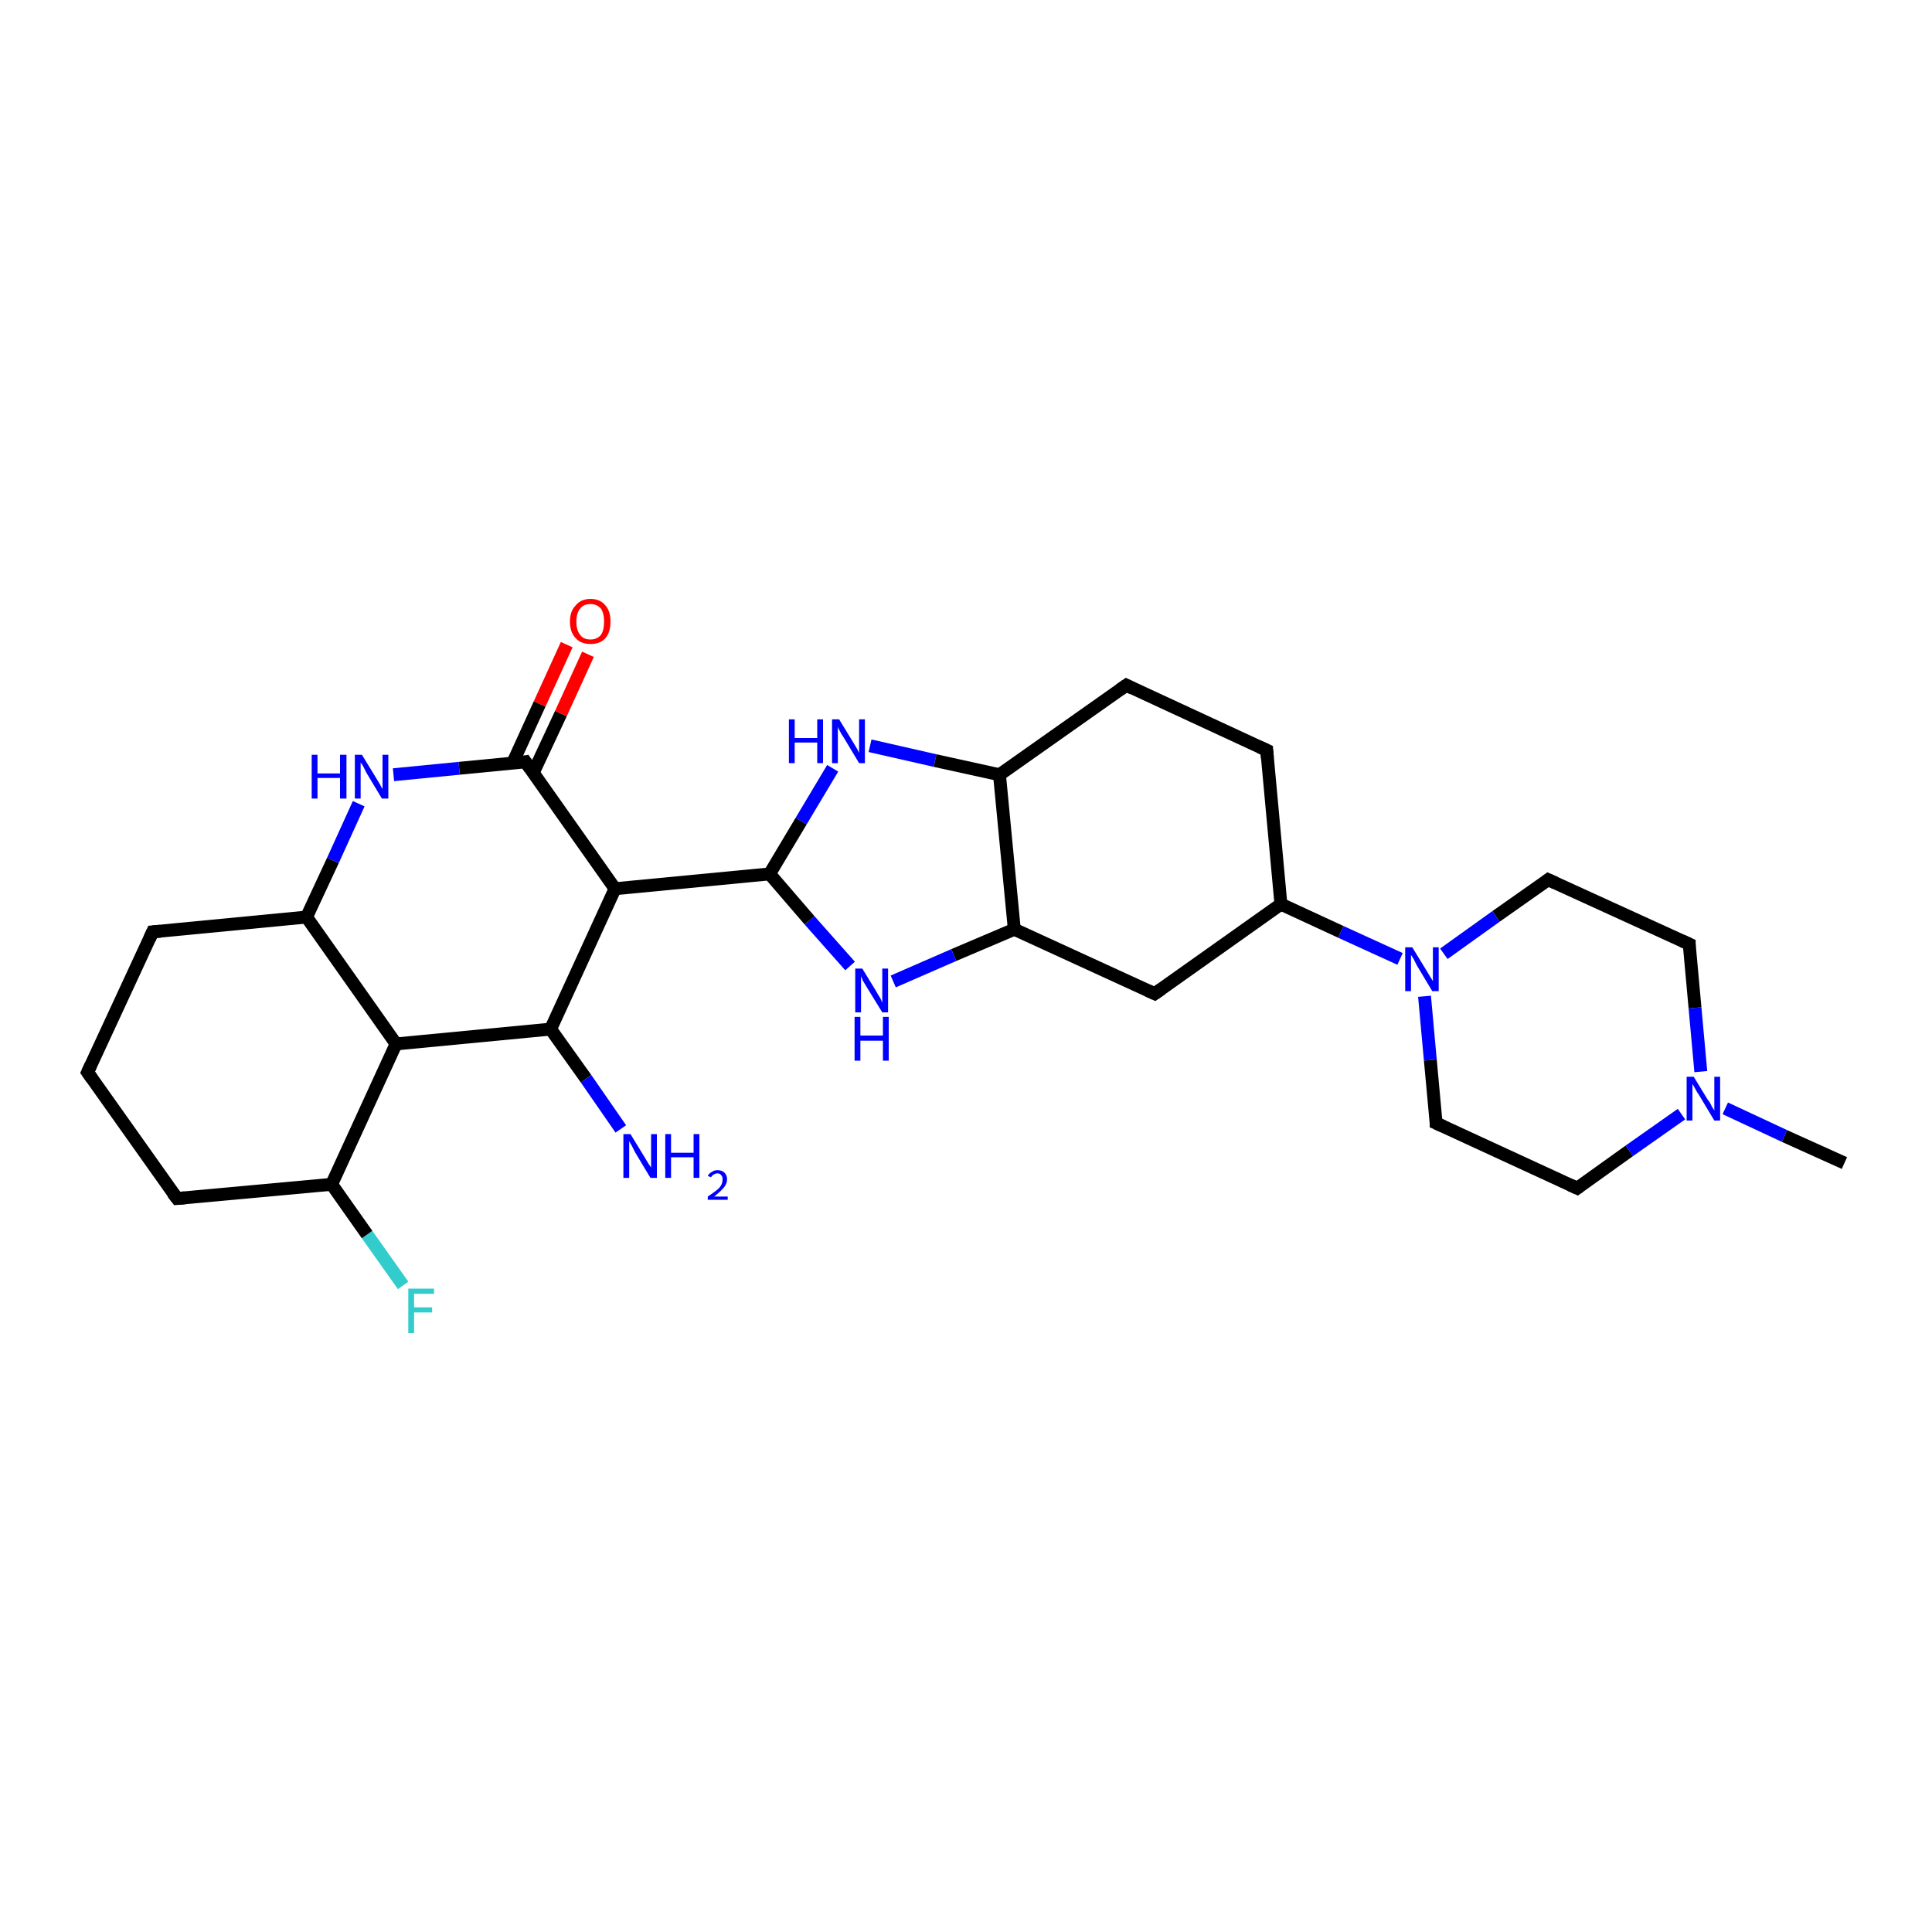 <?xml version='1.0' encoding='iso-8859-1'?>
<svg version='1.1' baseProfile='full'
              xmlns='http://www.w3.org/2000/svg'
                      xmlns:rdkit='http://www.rdkit.org/xml'
                      xmlns:xlink='http://www.w3.org/1999/xlink'
                  xml:space='preserve'
width='300px' height='300px' viewBox='0 0 300 300'>
<!-- END OF HEADER -->
<rect style='opacity:1.0;fill:#FFFFFF;stroke:none' width='300.0' height='300.0' x='0.0' y='0.0'> </rect>
<path class='bond-0 atom-0 atom-1' d='M 62.6,199.6 L 57.0,191.7' style='fill:none;fill-rule:evenodd;stroke:#33CCCC;stroke-width:2.0px;stroke-linecap:butt;stroke-linejoin:miter;stroke-opacity:1' />
<path class='bond-0 atom-0 atom-1' d='M 57.0,191.7 L 51.5,183.9' style='fill:none;fill-rule:evenodd;stroke:#000000;stroke-width:2.0px;stroke-linecap:butt;stroke-linejoin:miter;stroke-opacity:1' />
<path class='bond-1 atom-1 atom-2' d='M 51.5,183.9 L 27.5,186.1' style='fill:none;fill-rule:evenodd;stroke:#000000;stroke-width:2.0px;stroke-linecap:butt;stroke-linejoin:miter;stroke-opacity:1' />
<path class='bond-2 atom-2 atom-3' d='M 27.5,186.1 L 13.6,166.5' style='fill:none;fill-rule:evenodd;stroke:#000000;stroke-width:2.0px;stroke-linecap:butt;stroke-linejoin:miter;stroke-opacity:1' />
<path class='bond-3 atom-3 atom-4' d='M 13.6,166.5 L 23.7,144.7' style='fill:none;fill-rule:evenodd;stroke:#000000;stroke-width:2.0px;stroke-linecap:butt;stroke-linejoin:miter;stroke-opacity:1' />
<path class='bond-4 atom-4 atom-5' d='M 23.7,144.7 L 47.6,142.4' style='fill:none;fill-rule:evenodd;stroke:#000000;stroke-width:2.0px;stroke-linecap:butt;stroke-linejoin:miter;stroke-opacity:1' />
<path class='bond-5 atom-5 atom-6' d='M 47.6,142.4 L 51.7,133.6' style='fill:none;fill-rule:evenodd;stroke:#000000;stroke-width:2.0px;stroke-linecap:butt;stroke-linejoin:miter;stroke-opacity:1' />
<path class='bond-5 atom-5 atom-6' d='M 51.7,133.6 L 55.7,124.8' style='fill:none;fill-rule:evenodd;stroke:#0000FF;stroke-width:2.0px;stroke-linecap:butt;stroke-linejoin:miter;stroke-opacity:1' />
<path class='bond-6 atom-6 atom-7' d='M 61.1,120.3 L 71.3,119.3' style='fill:none;fill-rule:evenodd;stroke:#0000FF;stroke-width:2.0px;stroke-linecap:butt;stroke-linejoin:miter;stroke-opacity:1' />
<path class='bond-6 atom-6 atom-7' d='M 71.3,119.3 L 81.6,118.3' style='fill:none;fill-rule:evenodd;stroke:#000000;stroke-width:2.0px;stroke-linecap:butt;stroke-linejoin:miter;stroke-opacity:1' />
<path class='bond-7 atom-7 atom-8' d='M 82.8,120.0 L 87.1,110.8' style='fill:none;fill-rule:evenodd;stroke:#000000;stroke-width:2.0px;stroke-linecap:butt;stroke-linejoin:miter;stroke-opacity:1' />
<path class='bond-7 atom-7 atom-8' d='M 87.1,110.8 L 91.3,101.6' style='fill:none;fill-rule:evenodd;stroke:#FF0000;stroke-width:2.0px;stroke-linecap:butt;stroke-linejoin:miter;stroke-opacity:1' />
<path class='bond-7 atom-7 atom-8' d='M 79.6,118.5 L 83.8,109.3' style='fill:none;fill-rule:evenodd;stroke:#000000;stroke-width:2.0px;stroke-linecap:butt;stroke-linejoin:miter;stroke-opacity:1' />
<path class='bond-7 atom-7 atom-8' d='M 83.8,109.3 L 88.0,100.1' style='fill:none;fill-rule:evenodd;stroke:#FF0000;stroke-width:2.0px;stroke-linecap:butt;stroke-linejoin:miter;stroke-opacity:1' />
<path class='bond-8 atom-7 atom-9' d='M 81.6,118.3 L 95.5,138.0' style='fill:none;fill-rule:evenodd;stroke:#000000;stroke-width:2.0px;stroke-linecap:butt;stroke-linejoin:miter;stroke-opacity:1' />
<path class='bond-9 atom-9 atom-10' d='M 95.5,138.0 L 85.5,159.8' style='fill:none;fill-rule:evenodd;stroke:#000000;stroke-width:2.0px;stroke-linecap:butt;stroke-linejoin:miter;stroke-opacity:1' />
<path class='bond-10 atom-10 atom-11' d='M 85.5,159.8 L 91.0,167.5' style='fill:none;fill-rule:evenodd;stroke:#000000;stroke-width:2.0px;stroke-linecap:butt;stroke-linejoin:miter;stroke-opacity:1' />
<path class='bond-10 atom-10 atom-11' d='M 91.0,167.5 L 96.4,175.3' style='fill:none;fill-rule:evenodd;stroke:#0000FF;stroke-width:2.0px;stroke-linecap:butt;stroke-linejoin:miter;stroke-opacity:1' />
<path class='bond-11 atom-10 atom-12' d='M 85.5,159.8 L 61.5,162.1' style='fill:none;fill-rule:evenodd;stroke:#000000;stroke-width:2.0px;stroke-linecap:butt;stroke-linejoin:miter;stroke-opacity:1' />
<path class='bond-12 atom-9 atom-13' d='M 95.5,138.0 L 119.5,135.7' style='fill:none;fill-rule:evenodd;stroke:#000000;stroke-width:2.0px;stroke-linecap:butt;stroke-linejoin:miter;stroke-opacity:1' />
<path class='bond-13 atom-13 atom-14' d='M 119.5,135.7 L 124.4,127.5' style='fill:none;fill-rule:evenodd;stroke:#000000;stroke-width:2.0px;stroke-linecap:butt;stroke-linejoin:miter;stroke-opacity:1' />
<path class='bond-13 atom-13 atom-14' d='M 124.4,127.5 L 129.3,119.3' style='fill:none;fill-rule:evenodd;stroke:#0000FF;stroke-width:2.0px;stroke-linecap:butt;stroke-linejoin:miter;stroke-opacity:1' />
<path class='bond-14 atom-14 atom-15' d='M 135.1,115.8 L 145.2,118.1' style='fill:none;fill-rule:evenodd;stroke:#0000FF;stroke-width:2.0px;stroke-linecap:butt;stroke-linejoin:miter;stroke-opacity:1' />
<path class='bond-14 atom-14 atom-15' d='M 145.2,118.1 L 155.2,120.3' style='fill:none;fill-rule:evenodd;stroke:#000000;stroke-width:2.0px;stroke-linecap:butt;stroke-linejoin:miter;stroke-opacity:1' />
<path class='bond-15 atom-15 atom-16' d='M 155.2,120.3 L 157.5,144.3' style='fill:none;fill-rule:evenodd;stroke:#000000;stroke-width:2.0px;stroke-linecap:butt;stroke-linejoin:miter;stroke-opacity:1' />
<path class='bond-16 atom-16 atom-17' d='M 157.5,144.3 L 148.1,148.3' style='fill:none;fill-rule:evenodd;stroke:#000000;stroke-width:2.0px;stroke-linecap:butt;stroke-linejoin:miter;stroke-opacity:1' />
<path class='bond-16 atom-16 atom-17' d='M 148.1,148.3 L 138.7,152.4' style='fill:none;fill-rule:evenodd;stroke:#0000FF;stroke-width:2.0px;stroke-linecap:butt;stroke-linejoin:miter;stroke-opacity:1' />
<path class='bond-17 atom-16 atom-18' d='M 157.5,144.3 L 179.3,154.3' style='fill:none;fill-rule:evenodd;stroke:#000000;stroke-width:2.0px;stroke-linecap:butt;stroke-linejoin:miter;stroke-opacity:1' />
<path class='bond-18 atom-18 atom-19' d='M 179.3,154.3 L 198.9,140.4' style='fill:none;fill-rule:evenodd;stroke:#000000;stroke-width:2.0px;stroke-linecap:butt;stroke-linejoin:miter;stroke-opacity:1' />
<path class='bond-19 atom-19 atom-20' d='M 198.9,140.4 L 208.2,144.7' style='fill:none;fill-rule:evenodd;stroke:#000000;stroke-width:2.0px;stroke-linecap:butt;stroke-linejoin:miter;stroke-opacity:1' />
<path class='bond-19 atom-19 atom-20' d='M 208.2,144.7 L 217.4,148.9' style='fill:none;fill-rule:evenodd;stroke:#0000FF;stroke-width:2.0px;stroke-linecap:butt;stroke-linejoin:miter;stroke-opacity:1' />
<path class='bond-20 atom-20 atom-21' d='M 221.2,154.7 L 222.1,164.6' style='fill:none;fill-rule:evenodd;stroke:#0000FF;stroke-width:2.0px;stroke-linecap:butt;stroke-linejoin:miter;stroke-opacity:1' />
<path class='bond-20 atom-20 atom-21' d='M 222.1,164.6 L 223.0,174.4' style='fill:none;fill-rule:evenodd;stroke:#000000;stroke-width:2.0px;stroke-linecap:butt;stroke-linejoin:miter;stroke-opacity:1' />
<path class='bond-21 atom-21 atom-22' d='M 223.0,174.4 L 244.9,184.5' style='fill:none;fill-rule:evenodd;stroke:#000000;stroke-width:2.0px;stroke-linecap:butt;stroke-linejoin:miter;stroke-opacity:1' />
<path class='bond-22 atom-22 atom-23' d='M 244.9,184.5 L 253.0,178.7' style='fill:none;fill-rule:evenodd;stroke:#000000;stroke-width:2.0px;stroke-linecap:butt;stroke-linejoin:miter;stroke-opacity:1' />
<path class='bond-22 atom-22 atom-23' d='M 253.0,178.7 L 261.1,173.0' style='fill:none;fill-rule:evenodd;stroke:#0000FF;stroke-width:2.0px;stroke-linecap:butt;stroke-linejoin:miter;stroke-opacity:1' />
<path class='bond-23 atom-23 atom-24' d='M 264.1,166.4 L 263.2,156.5' style='fill:none;fill-rule:evenodd;stroke:#0000FF;stroke-width:2.0px;stroke-linecap:butt;stroke-linejoin:miter;stroke-opacity:1' />
<path class='bond-23 atom-23 atom-24' d='M 263.2,156.5 L 262.3,146.6' style='fill:none;fill-rule:evenodd;stroke:#000000;stroke-width:2.0px;stroke-linecap:butt;stroke-linejoin:miter;stroke-opacity:1' />
<path class='bond-24 atom-24 atom-25' d='M 262.3,146.6 L 240.4,136.6' style='fill:none;fill-rule:evenodd;stroke:#000000;stroke-width:2.0px;stroke-linecap:butt;stroke-linejoin:miter;stroke-opacity:1' />
<path class='bond-25 atom-23 atom-26' d='M 267.9,172.1 L 277.1,176.4' style='fill:none;fill-rule:evenodd;stroke:#0000FF;stroke-width:2.0px;stroke-linecap:butt;stroke-linejoin:miter;stroke-opacity:1' />
<path class='bond-25 atom-23 atom-26' d='M 277.1,176.4 L 286.4,180.6' style='fill:none;fill-rule:evenodd;stroke:#000000;stroke-width:2.0px;stroke-linecap:butt;stroke-linejoin:miter;stroke-opacity:1' />
<path class='bond-26 atom-19 atom-27' d='M 198.9,140.4 L 196.7,116.5' style='fill:none;fill-rule:evenodd;stroke:#000000;stroke-width:2.0px;stroke-linecap:butt;stroke-linejoin:miter;stroke-opacity:1' />
<path class='bond-27 atom-27 atom-28' d='M 196.7,116.5 L 174.9,106.4' style='fill:none;fill-rule:evenodd;stroke:#000000;stroke-width:2.0px;stroke-linecap:butt;stroke-linejoin:miter;stroke-opacity:1' />
<path class='bond-28 atom-12 atom-1' d='M 61.5,162.1 L 51.5,183.9' style='fill:none;fill-rule:evenodd;stroke:#000000;stroke-width:2.0px;stroke-linecap:butt;stroke-linejoin:miter;stroke-opacity:1' />
<path class='bond-29 atom-12 atom-5' d='M 61.5,162.1 L 47.6,142.4' style='fill:none;fill-rule:evenodd;stroke:#000000;stroke-width:2.0px;stroke-linecap:butt;stroke-linejoin:miter;stroke-opacity:1' />
<path class='bond-30 atom-17 atom-13' d='M 132.0,150.0 L 125.7,142.9' style='fill:none;fill-rule:evenodd;stroke:#0000FF;stroke-width:2.0px;stroke-linecap:butt;stroke-linejoin:miter;stroke-opacity:1' />
<path class='bond-30 atom-17 atom-13' d='M 125.7,142.9 L 119.5,135.7' style='fill:none;fill-rule:evenodd;stroke:#000000;stroke-width:2.0px;stroke-linecap:butt;stroke-linejoin:miter;stroke-opacity:1' />
<path class='bond-31 atom-25 atom-20' d='M 240.4,136.6 L 232.3,142.3' style='fill:none;fill-rule:evenodd;stroke:#000000;stroke-width:2.0px;stroke-linecap:butt;stroke-linejoin:miter;stroke-opacity:1' />
<path class='bond-31 atom-25 atom-20' d='M 232.3,142.3 L 224.2,148.1' style='fill:none;fill-rule:evenodd;stroke:#0000FF;stroke-width:2.0px;stroke-linecap:butt;stroke-linejoin:miter;stroke-opacity:1' />
<path class='bond-32 atom-28 atom-15' d='M 174.9,106.4 L 155.2,120.3' style='fill:none;fill-rule:evenodd;stroke:#000000;stroke-width:2.0px;stroke-linecap:butt;stroke-linejoin:miter;stroke-opacity:1' />
<path d='M 28.7,186.0 L 27.5,186.1 L 26.8,185.2' style='fill:none;stroke:#000000;stroke-width:2.0px;stroke-linecap:butt;stroke-linejoin:miter;stroke-opacity:1;' />
<path d='M 14.3,167.5 L 13.6,166.5 L 14.1,165.4' style='fill:none;stroke:#000000;stroke-width:2.0px;stroke-linecap:butt;stroke-linejoin:miter;stroke-opacity:1;' />
<path d='M 23.2,145.8 L 23.7,144.7 L 24.9,144.6' style='fill:none;stroke:#000000;stroke-width:2.0px;stroke-linecap:butt;stroke-linejoin:miter;stroke-opacity:1;' />
<path d='M 81.1,118.4 L 81.6,118.3 L 82.3,119.3' style='fill:none;stroke:#000000;stroke-width:2.0px;stroke-linecap:butt;stroke-linejoin:miter;stroke-opacity:1;' />
<path d='M 178.2,153.8 L 179.3,154.3 L 180.3,153.6' style='fill:none;stroke:#000000;stroke-width:2.0px;stroke-linecap:butt;stroke-linejoin:miter;stroke-opacity:1;' />
<path d='M 223.0,173.9 L 223.0,174.4 L 224.1,174.9' style='fill:none;stroke:#000000;stroke-width:2.0px;stroke-linecap:butt;stroke-linejoin:miter;stroke-opacity:1;' />
<path d='M 243.8,184.0 L 244.9,184.5 L 245.3,184.2' style='fill:none;stroke:#000000;stroke-width:2.0px;stroke-linecap:butt;stroke-linejoin:miter;stroke-opacity:1;' />
<path d='M 262.3,147.1 L 262.3,146.6 L 261.2,146.1' style='fill:none;stroke:#000000;stroke-width:2.0px;stroke-linecap:butt;stroke-linejoin:miter;stroke-opacity:1;' />
<path d='M 241.5,137.1 L 240.4,136.6 L 240.0,136.9' style='fill:none;stroke:#000000;stroke-width:2.0px;stroke-linecap:butt;stroke-linejoin:miter;stroke-opacity:1;' />
<path d='M 196.8,117.7 L 196.7,116.5 L 195.6,116.0' style='fill:none;stroke:#000000;stroke-width:2.0px;stroke-linecap:butt;stroke-linejoin:miter;stroke-opacity:1;' />
<path d='M 175.9,106.9 L 174.9,106.4 L 173.9,107.1' style='fill:none;stroke:#000000;stroke-width:2.0px;stroke-linecap:butt;stroke-linejoin:miter;stroke-opacity:1;' />
<path class='atom-0' d='M 63.4 200.1
L 67.4 200.1
L 67.4 200.9
L 64.3 200.9
L 64.3 203.0
L 67.1 203.0
L 67.1 203.8
L 64.3 203.8
L 64.3 207.0
L 63.4 207.0
L 63.4 200.1
' fill='#33CCCC'/>
<path class='atom-6' d='M 48.4 117.2
L 49.3 117.2
L 49.3 120.1
L 52.8 120.1
L 52.8 117.2
L 53.8 117.2
L 53.8 124.0
L 52.8 124.0
L 52.8 120.8
L 49.3 120.8
L 49.3 124.0
L 48.4 124.0
L 48.4 117.2
' fill='#0000FF'/>
<path class='atom-6' d='M 56.2 117.2
L 58.4 120.8
Q 58.6 121.1, 59.0 121.8
Q 59.3 122.4, 59.4 122.5
L 59.4 117.2
L 60.3 117.2
L 60.3 124.0
L 59.3 124.0
L 56.9 120.0
Q 56.7 119.6, 56.4 119.0
Q 56.1 118.5, 56.0 118.4
L 56.0 124.0
L 55.1 124.0
L 55.1 117.2
L 56.2 117.2
' fill='#0000FF'/>
<path class='atom-8' d='M 88.5 96.5
Q 88.5 94.9, 89.4 94.0
Q 90.2 93.0, 91.7 93.0
Q 93.2 93.0, 94.0 94.0
Q 94.8 94.9, 94.8 96.5
Q 94.8 98.2, 94.0 99.1
Q 93.2 100.0, 91.7 100.0
Q 90.2 100.0, 89.4 99.1
Q 88.5 98.2, 88.5 96.5
M 91.7 99.3
Q 92.7 99.3, 93.3 98.6
Q 93.8 97.9, 93.8 96.5
Q 93.8 95.2, 93.3 94.5
Q 92.7 93.8, 91.7 93.8
Q 90.6 93.8, 90.1 94.5
Q 89.5 95.2, 89.5 96.5
Q 89.5 97.9, 90.1 98.6
Q 90.6 99.3, 91.7 99.3
' fill='#FF0000'/>
<path class='atom-11' d='M 97.9 176.1
L 100.1 179.7
Q 100.3 180.0, 100.7 180.7
Q 101.1 181.3, 101.1 181.3
L 101.1 176.1
L 102.0 176.1
L 102.0 182.9
L 101.0 182.9
L 98.6 178.9
Q 98.4 178.5, 98.1 177.9
Q 97.8 177.4, 97.7 177.2
L 97.7 182.9
L 96.8 182.9
L 96.8 176.1
L 97.9 176.1
' fill='#0000FF'/>
<path class='atom-11' d='M 103.3 176.1
L 104.2 176.1
L 104.2 179.0
L 107.7 179.0
L 107.7 176.1
L 108.6 176.1
L 108.6 182.9
L 107.7 182.9
L 107.7 179.7
L 104.2 179.7
L 104.2 182.9
L 103.3 182.9
L 103.3 176.1
' fill='#0000FF'/>
<path class='atom-11' d='M 109.9 182.6
Q 110.1 182.2, 110.5 182.0
Q 110.9 181.7, 111.4 181.7
Q 112.1 181.7, 112.5 182.1
Q 112.9 182.5, 112.9 183.1
Q 112.9 183.8, 112.4 184.4
Q 111.9 185.0, 110.9 185.8
L 113.0 185.8
L 113.0 186.3
L 109.9 186.3
L 109.9 185.8
Q 110.8 185.2, 111.3 184.8
Q 111.8 184.4, 112.0 184.0
Q 112.2 183.6, 112.2 183.1
Q 112.2 182.7, 112.0 182.5
Q 111.8 182.2, 111.4 182.2
Q 111.1 182.2, 110.8 182.4
Q 110.6 182.5, 110.4 182.8
L 109.9 182.6
' fill='#0000FF'/>
<path class='atom-14' d='M 122.5 111.7
L 123.4 111.7
L 123.4 114.6
L 126.9 114.6
L 126.9 111.7
L 127.8 111.7
L 127.8 118.5
L 126.9 118.5
L 126.9 115.3
L 123.4 115.3
L 123.4 118.5
L 122.5 118.5
L 122.5 111.7
' fill='#0000FF'/>
<path class='atom-14' d='M 130.3 111.7
L 132.5 115.3
Q 132.7 115.6, 133.1 116.3
Q 133.4 116.9, 133.4 116.9
L 133.4 111.7
L 134.3 111.7
L 134.3 118.5
L 133.4 118.5
L 131.0 114.5
Q 130.7 114.1, 130.4 113.5
Q 130.1 113.0, 130.1 112.8
L 130.1 118.5
L 129.2 118.5
L 129.2 111.7
L 130.3 111.7
' fill='#0000FF'/>
<path class='atom-17' d='M 133.9 150.4
L 136.1 154.0
Q 136.3 154.4, 136.7 155.0
Q 137.0 155.7, 137.0 155.7
L 137.0 150.4
L 137.9 150.4
L 137.9 157.2
L 137.0 157.2
L 134.6 153.3
Q 134.3 152.8, 134.0 152.3
Q 133.8 151.8, 133.7 151.6
L 133.7 157.2
L 132.8 157.2
L 132.8 150.4
L 133.9 150.4
' fill='#0000FF'/>
<path class='atom-17' d='M 132.7 157.9
L 133.6 157.9
L 133.6 160.8
L 137.1 160.8
L 137.1 157.9
L 138.0 157.9
L 138.0 164.7
L 137.1 164.7
L 137.1 161.6
L 133.6 161.6
L 133.6 164.7
L 132.7 164.7
L 132.7 157.9
' fill='#0000FF'/>
<path class='atom-20' d='M 219.3 147.1
L 221.5 150.7
Q 221.7 151.0, 222.1 151.7
Q 222.5 152.3, 222.5 152.4
L 222.5 147.1
L 223.4 147.1
L 223.4 153.9
L 222.4 153.9
L 220.0 149.9
Q 219.8 149.5, 219.5 148.9
Q 219.2 148.4, 219.1 148.3
L 219.1 153.9
L 218.2 153.9
L 218.2 147.1
L 219.3 147.1
' fill='#0000FF'/>
<path class='atom-23' d='M 263.0 167.2
L 265.2 170.8
Q 265.5 171.1, 265.8 171.8
Q 266.2 172.4, 266.2 172.5
L 266.2 167.2
L 267.1 167.2
L 267.1 174.0
L 266.2 174.0
L 263.8 170.0
Q 263.5 169.6, 263.2 169.0
Q 262.9 168.5, 262.8 168.3
L 262.8 174.0
L 261.9 174.0
L 261.9 167.2
L 263.0 167.2
' fill='#0000FF'/>
</svg>

